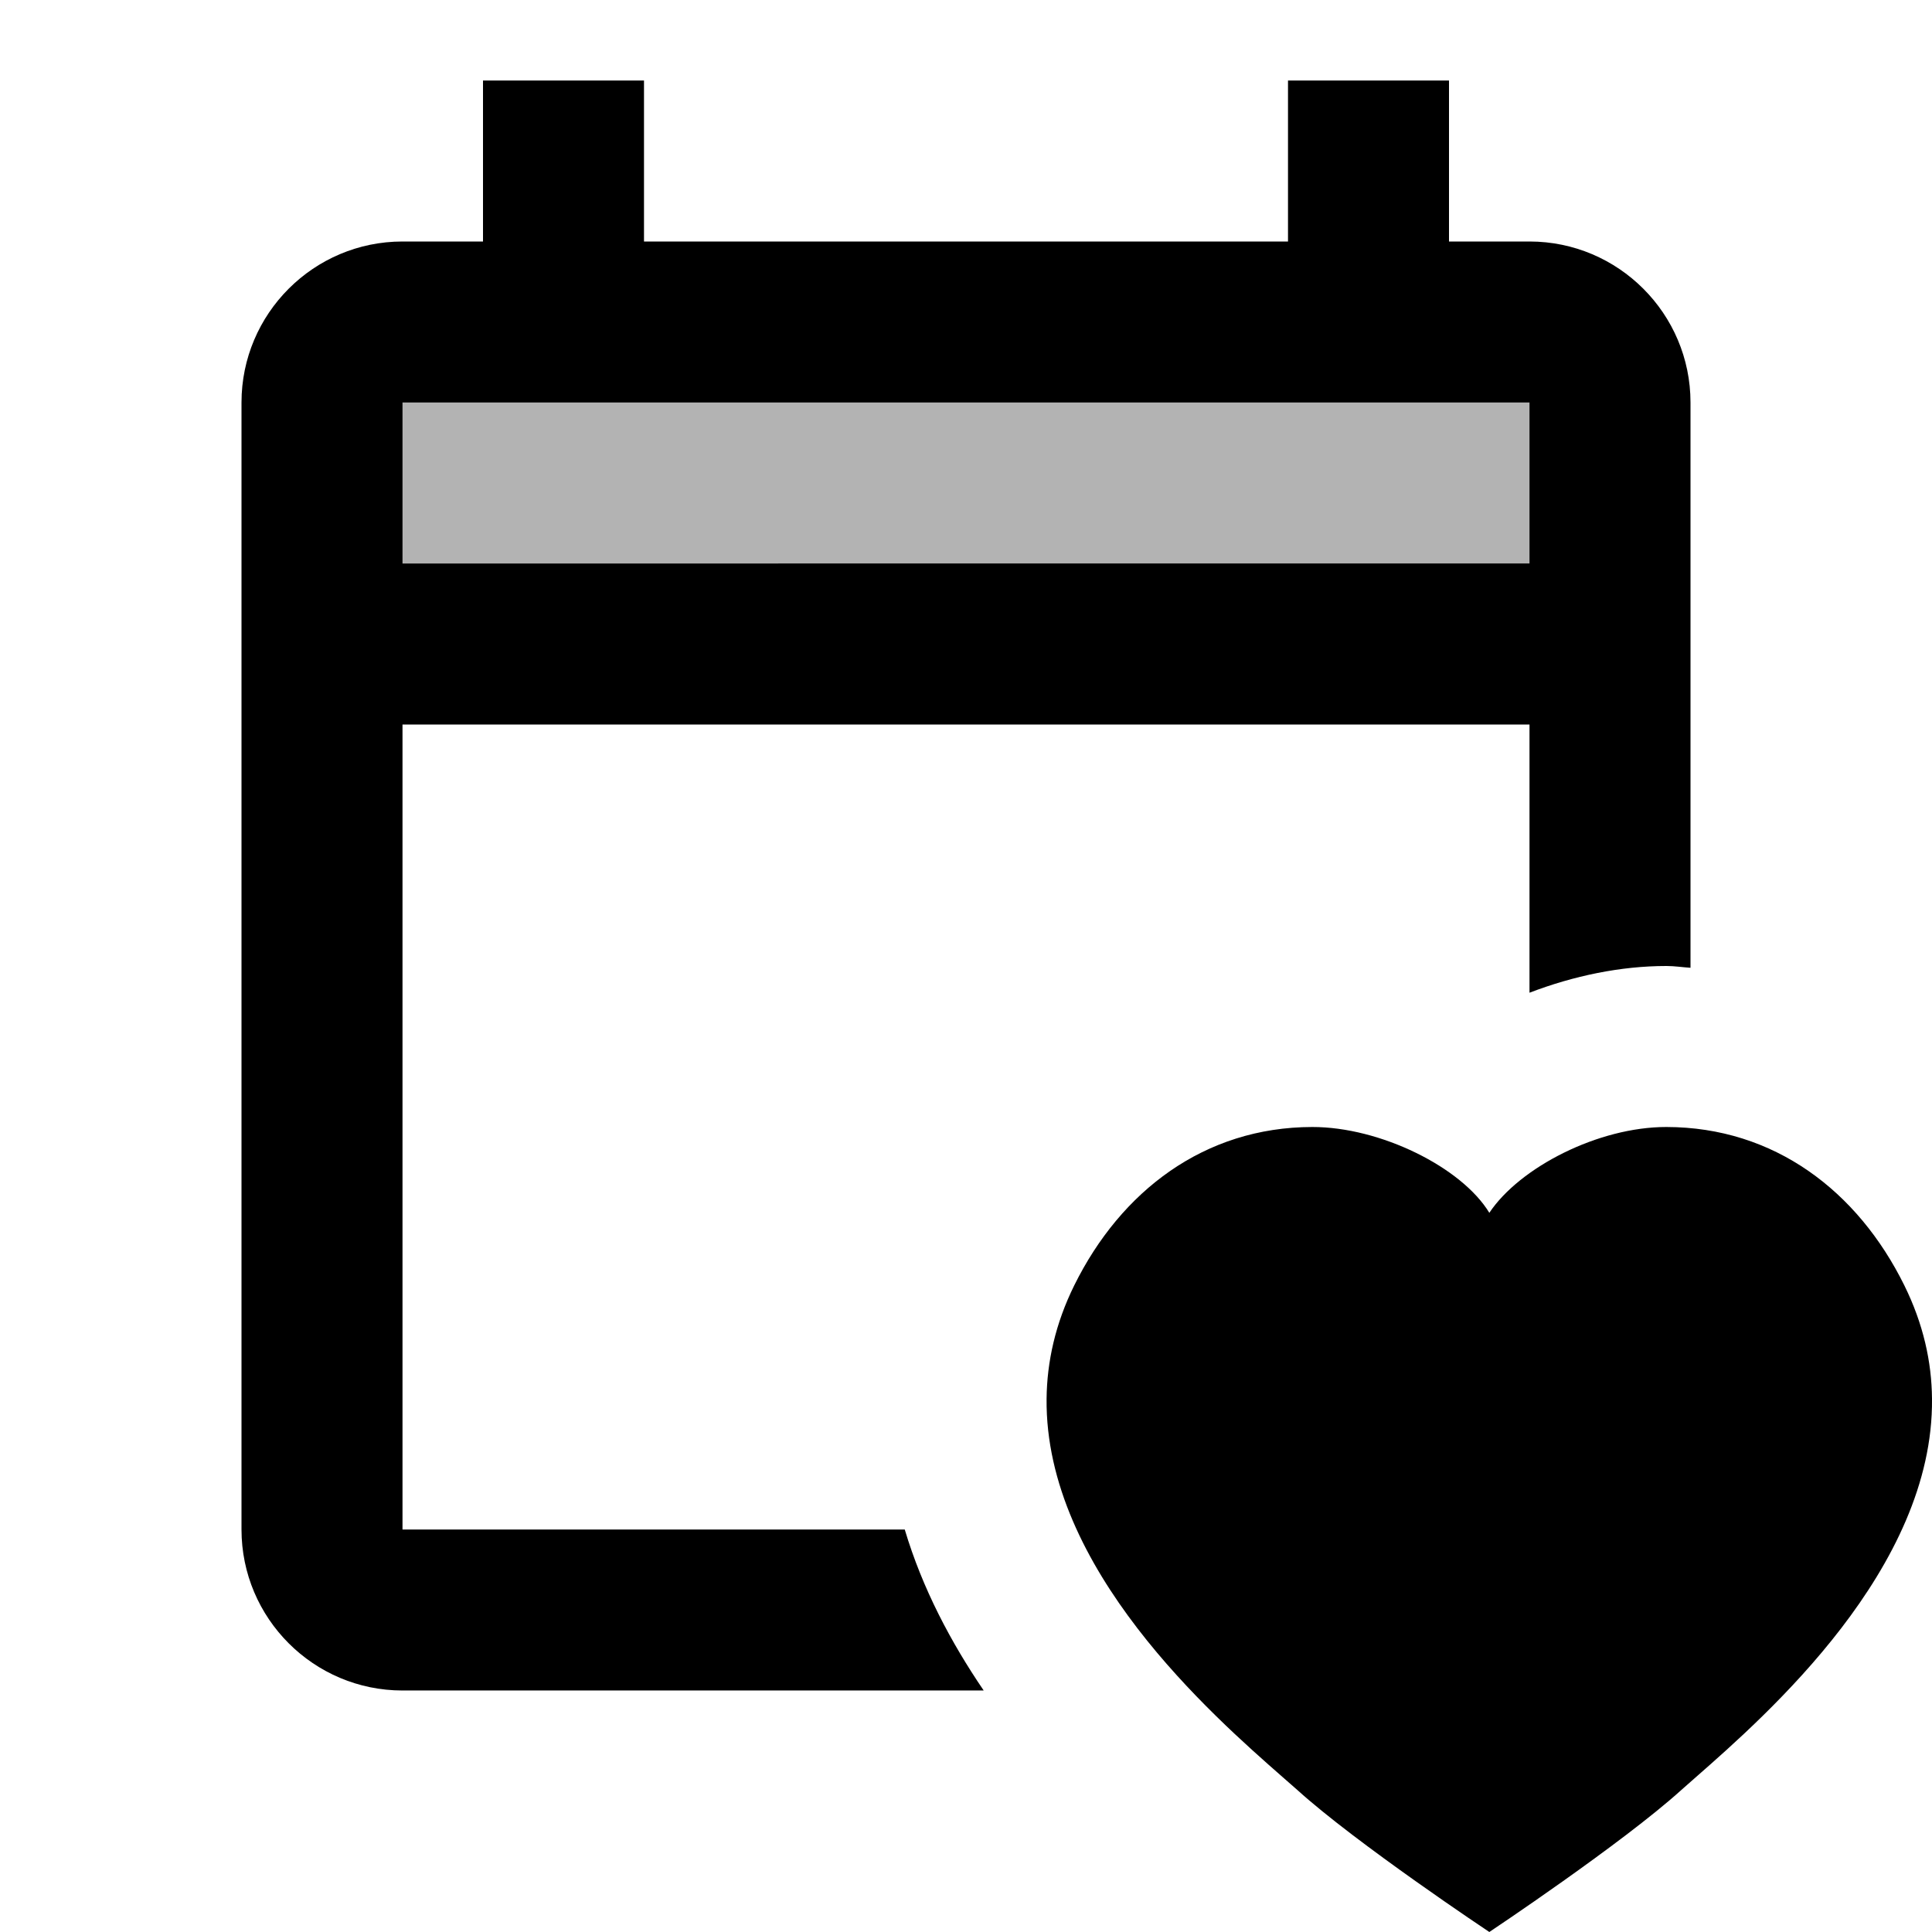 <svg xmlns="http://www.w3.org/2000/svg" xmlns:xlink="http://www.w3.org/1999/xlink" version="1.1" id="Two_Tone" x="0px" y="0px" viewBox="0 0 24 24" style="enable-background:new 0 0 24 24;" xml:space="preserve" width="50" height="50" fill="#000000">
<path d="M23.656,15.967c0.236,0.478,0.34,0.95,0.344,1.408c0.022,2.11-2.053,3.929-2.935,4.703l-0.178,0.157  C20.151,22.901,18.501,24,18.501,24s-1.65-1.098-2.386-1.765l-0.179-0.157c-0.882-0.774-2.957-2.593-2.935-4.703  c0.005-0.458,0.108-0.93,0.344-1.408c0.579-1.171,1.616-1.965,2.956-1.967c0.845-0.001,1.856,0.5,2.2,1.066  c0.378-0.566,1.355-1.067,2.2-1.066C22.041,14.002,23.078,14.796,23.656,15.967z"/>
<path d="M11.239,19H5V9h14l0,3.332C19.55,12.121,20.135,12,20.699,12c0.001,0,0.003,0,0.004,0c0.101,0,0.198,0.016,0.297,0.022V5  c0-1.103-0.897-2-2-2h-1V1h-2v2H8V1H6v2H5C3.897,3,3,3.897,3,5v14c0,1.103,0.897,2,2,2h7.22C11.814,20.404,11.459,19.736,11.239,19z   M5,5h14v2H5V5z"/>
<rect x="4" y="4" style="opacity:0.3;" width="16" height="4"/>
</svg>